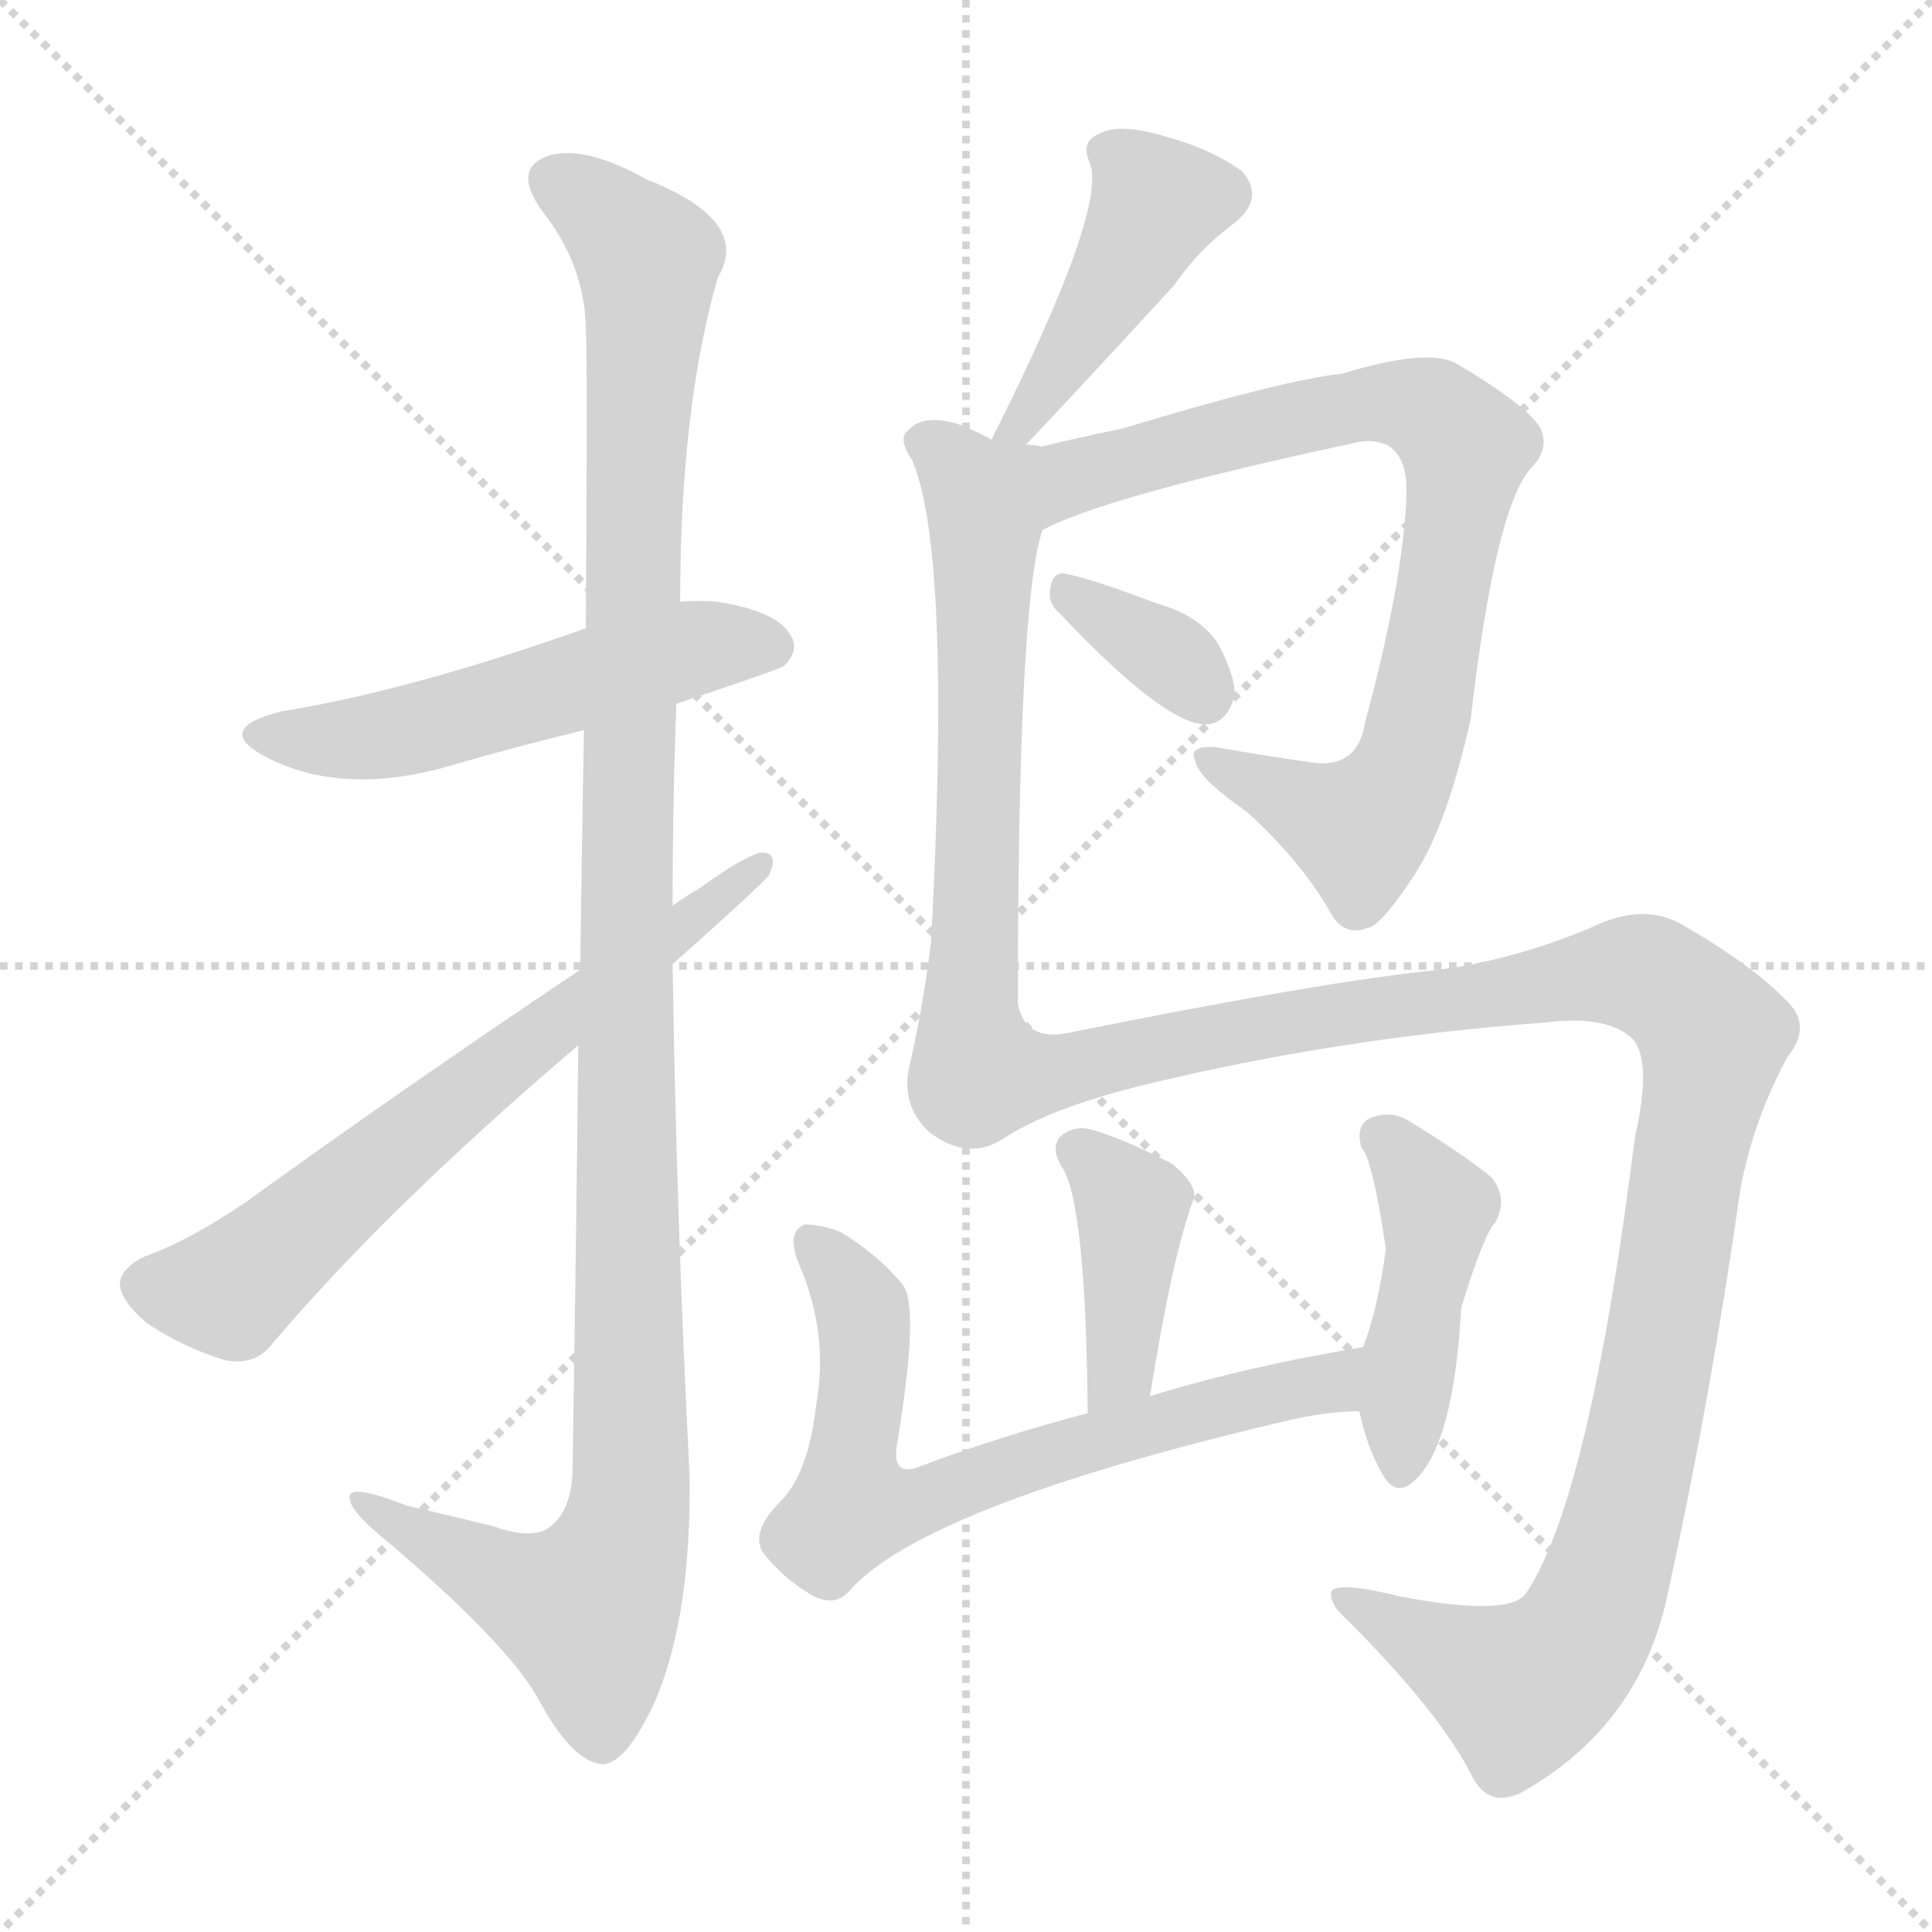 <svg version="1.1" viewBox="0 0 1024 1024" xmlns="http://www.w3.org/2000/svg">
  <g stroke="lightgray" stroke-dasharray="1,1" stroke-width="1" transform="scale(4, 4)">
    <line x1="0" y1="0" x2="256" y2="256"></line>
    <line x1="256" y1="0" x2="0" y2="256"></line>
    <line x1="128" y1="0" x2="128" y2="256"></line>
    <line x1="0" y1="128" x2="256" y2="128"></line>
  </g>
<g transform="scale(1, -1) translate(0, -900)">
   <style type="text/css">
    @keyframes keyframes0 {
      from {
       stroke: blue;
       stroke-dashoffset: 530;
       stroke-width: 128;
       }
       63% {
       animation-timing-function: step-end;
       stroke: blue;
       stroke-dashoffset: 0;
       stroke-width: 128;
       }
       to {
       stroke: black;
       stroke-width: 1024;
       }
       }
       #make-me-a-hanzi-animation-0 {
         animation: keyframes0 0.681s both;
         animation-delay: 0s;
         animation-timing-function: linear;
       }
    @keyframes keyframes1 {
      from {
       stroke: blue;
       stroke-dashoffset: 1177;
       stroke-width: 128;
       }
       79% {
       animation-timing-function: step-end;
       stroke: blue;
       stroke-dashoffset: 0;
       stroke-width: 128;
       }
       to {
       stroke: black;
       stroke-width: 1024;
       }
       }
       #make-me-a-hanzi-animation-1 {
         animation: keyframes1 1.208s both;
         animation-delay: 0.681s;
         animation-timing-function: linear;
       }
    @keyframes keyframes2 {
      from {
       stroke: blue;
       stroke-dashoffset: 661;
       stroke-width: 128;
       }
       68% {
       animation-timing-function: step-end;
       stroke: blue;
       stroke-dashoffset: 0;
       stroke-width: 128;
       }
       to {
       stroke: black;
       stroke-width: 1024;
       }
       }
       #make-me-a-hanzi-animation-2 {
         animation: keyframes2 0.788s both;
         animation-delay: 1.889s;
         animation-timing-function: linear;
       }
    @keyframes keyframes3 {
      from {
       stroke: blue;
       stroke-dashoffset: 435;
       stroke-width: 128;
       }
       59% {
       animation-timing-function: step-end;
       stroke: blue;
       stroke-dashoffset: 0;
       stroke-width: 128;
       }
       to {
       stroke: black;
       stroke-width: 1024;
       }
       }
       #make-me-a-hanzi-animation-3 {
         animation: keyframes3 0.604s both;
         animation-delay: 2.677s;
         animation-timing-function: linear;
       }
    @keyframes keyframes4 {
      from {
       stroke: blue;
       stroke-dashoffset: 803;
       stroke-width: 128;
       }
       72% {
       animation-timing-function: step-end;
       stroke: blue;
       stroke-dashoffset: 0;
       stroke-width: 128;
       }
       to {
       stroke: black;
       stroke-width: 1024;
       }
       }
       #make-me-a-hanzi-animation-4 {
         animation: keyframes4 0.903s both;
         animation-delay: 3.281s;
         animation-timing-function: linear;
       }
    @keyframes keyframes5 {
      from {
       stroke: blue;
       stroke-dashoffset: 346;
       stroke-width: 128;
       }
       53% {
       animation-timing-function: step-end;
       stroke: blue;
       stroke-dashoffset: 0;
       stroke-width: 128;
       }
       to {
       stroke: black;
       stroke-width: 1024;
       }
       }
       #make-me-a-hanzi-animation-5 {
         animation: keyframes5 0.532s both;
         animation-delay: 4.185s;
         animation-timing-function: linear;
       }
    @keyframes keyframes6 {
      from {
       stroke: blue;
       stroke-dashoffset: 1481;
       stroke-width: 128;
       }
       83% {
       animation-timing-function: step-end;
       stroke: blue;
       stroke-dashoffset: 0;
       stroke-width: 128;
       }
       to {
       stroke: black;
       stroke-width: 1024;
       }
       }
       #make-me-a-hanzi-animation-6 {
         animation: keyframes6 1.455s both;
         animation-delay: 4.716s;
         animation-timing-function: linear;
       }
    @keyframes keyframes7 {
      from {
       stroke: blue;
       stroke-dashoffset: 401;
       stroke-width: 128;
       }
       57% {
       animation-timing-function: step-end;
       stroke: blue;
       stroke-dashoffset: 0;
       stroke-width: 128;
       }
       to {
       stroke: black;
       stroke-width: 1024;
       }
       }
       #make-me-a-hanzi-animation-7 {
         animation: keyframes7 0.576s both;
         animation-delay: 6.171s;
         animation-timing-function: linear;
       }
    @keyframes keyframes8 {
      from {
       stroke: blue;
       stroke-dashoffset: 686;
       stroke-width: 128;
       }
       69% {
       animation-timing-function: step-end;
       stroke: blue;
       stroke-dashoffset: 0;
       stroke-width: 128;
       }
       to {
       stroke: black;
       stroke-width: 1024;
       }
       }
       #make-me-a-hanzi-animation-8 {
         animation: keyframes8 0.808s both;
         animation-delay: 6.748s;
         animation-timing-function: linear;
       }
    @keyframes keyframes9 {
      from {
       stroke: blue;
       stroke-dashoffset: 443;
       stroke-width: 128;
       }
       59% {
       animation-timing-function: step-end;
       stroke: blue;
       stroke-dashoffset: 0;
       stroke-width: 128;
       }
       to {
       stroke: black;
       stroke-width: 1024;
       }
       }
       #make-me-a-hanzi-animation-9 {
         animation: keyframes9 0.611s both;
         animation-delay: 7.556s;
         animation-timing-function: linear;
       }
</style>
<path d="M 358.5 527.0 Q 412.5 545.0 415.5 547.0 Q 424.5 556.0 418.5 564.0 Q 411.5 576.0 380.5 581.0 Q 370.5 582.0 360.5 581.0 L 310.5 567.0 Q 217.5 534.0 149.5 523.0 Q 112.5 514.0 140.5 499.0 Q 182.5 477.0 241.5 495.0 Q 272.5 504.0 309.5 513.0 L 358.5 527.0 Z" fill="lightgray"></path> 
<path d="M 306.5 346.0 Q 305.5 249.0 303.5 123.0 Q 303.5 99.0 290.5 90.0 Q 281.5 84.0 261.5 91.0 Q 237.5 97.0 215.5 102.0 Q 182.5 115.0 185.5 105.0 Q 186.5 98.0 206.5 82.0 Q 267.5 30.0 284.5 1.0 Q 302.5 -33.0 318.5 -35.0 Q 331.5 -36.0 347.5 -1.0 Q 366.5 44.0 365.5 118.0 Q 358.5 254.0 356.5 389.0 L 356.5 420.0 Q 356.5 475.0 358.5 527.0 L 360.5 581.0 Q 360.5 684.0 380.5 753.0 Q 398.5 783.0 342.5 805.0 Q 308.5 824.0 289.5 817.0 Q 271.5 810.0 287.5 788.0 Q 309.5 760.0 310.5 727.0 Q 311.5 709.0 310.5 567.0 L 309.5 513.0 Q 308.5 458.0 307.5 386.0 L 306.5 346.0 Z" fill="lightgray"></path> 
<path d="M 307.5 386.0 Q 213.5 323.0 130.5 263.0 Q 99.5 242.0 76.5 234.0 Q 64.5 228.0 63.5 220.0 Q 63.5 211.0 77.5 199.0 Q 96.5 186.0 119.5 179.0 Q 135.5 176.0 144.5 188.0 Q 205.5 260.0 306.5 346.0 L 356.5 389.0 Q 401.5 429.0 407.5 436.0 Q 413.5 449.0 402.5 448.0 Q 392.5 445.0 370.5 429.0 Q 363.5 425.0 356.5 420.0 L 307.5 386.0 Z" fill="lightgray"></path> 
<path d="M 539.5 660.0 Q 554.5 675.0 622.5 749.0 Q 635.5 768.0 654.5 782.0 Q 670.5 795.0 658.5 809.0 Q 642.5 821.0 616.5 828.0 Q 592.5 835.0 582.5 829.0 Q 572.5 825.0 577.5 814.0 Q 587.5 790.0 525.5 667.0 C 512.5 640.0 518.5 639.0 539.5 660.0 Z" fill="lightgray"></path> 
<path d="M 552.5 619.0 Q 585.5 637.0 721.5 666.0 Q 728.5 667.0 735.5 664.0 Q 745.5 658.0 745.5 640.0 Q 744.5 595.0 723.5 517.0 Q 719.5 492.0 694.5 496.0 Q 666.5 500.0 644.5 504.0 Q 629.5 505.0 633.5 497.0 Q 634.5 488.0 660.5 470.0 Q 690.5 443.0 706.5 414.0 Q 713.5 404.0 724.5 408.0 Q 731.5 409.0 747.5 433.0 Q 766.5 460.0 779.5 519.0 Q 792.5 631.0 811.5 652.0 Q 821.5 662.0 816.5 673.0 Q 809.5 685.0 772.5 707.0 Q 757.5 716.0 711.5 702.0 Q 677.5 698.0 595.5 673.0 Q 561.5 666.0 539.5 660.0 C 510.5 653.0 525.5 607.0 552.5 619.0 Z" fill="lightgray"></path> 
<path d="M 562.5 574.0 Q 616.5 517.0 638.5 516.0 Q 650.5 516.0 654.5 532.0 Q 654.5 542.0 645.5 559.0 Q 635.5 574.0 613.5 580.0 Q 579.5 593.0 564.5 596.0 Q 557.5 597.0 556.5 587.0 Q 555.5 580.0 562.5 574.0 Z" fill="lightgray"></path> 
<path d="M 532.5 297.0 Q 557.5 313.0 606.5 325.0 Q 709.5 350.0 818.5 358.0 Q 849.5 362.0 863.5 351.0 Q 876.5 341.0 866.5 297.0 Q 842.5 105.0 808.5 55.0 Q 798.5 43.0 741.5 54.0 Q 704.5 63.0 705.5 55.0 Q 705.5 49.0 713.5 42.0 Q 762.5 -7.0 779.5 -40.0 Q 788.5 -59.0 806.5 -50.0 Q 870.5 -14.0 884.5 58.0 Q 906.5 158.0 922.5 270.0 Q 929.5 307.0 947.5 340.0 Q 960.5 356.0 947.5 369.0 Q 929.5 388.0 891.5 410.0 Q 870.5 422.0 842.5 408.0 Q 796.5 389.0 753.5 385.0 Q 692.5 378.0 568.5 353.0 Q 543.5 347.0 539.5 368.0 Q 539.5 581.0 552.5 619.0 C 562.5 678.0 554.5 659.0 525.5 667.0 Q 518.5 671.0 508.5 675.0 Q 489.5 681.0 481.5 672.0 Q 475.5 668.0 483.5 656.0 Q 504.5 607.0 493.5 401.0 Q 489.5 368.0 482.5 337.0 Q 476.5 315.0 492.5 300.0 Q 513.5 284.0 532.5 297.0 Z" fill="lightgray"></path> 
<path d="M 609.5 160.0 Q 621.5 235.0 632.5 264.0 Q 635.5 271.0 621.5 283.0 Q 596.5 296.0 579.5 301.0 Q 569.5 304.0 562.5 298.0 Q 556.5 292.0 562.5 282.0 Q 575.5 264.0 576.5 151.0 C 576.5 121.0 604.5 130.0 609.5 160.0 Z" fill="lightgray"></path> 
<path d="M 722.5 186.0 Q 661.5 176.0 609.5 160.0 L 576.5 151.0 Q 527.5 138.0 485.5 122.0 Q 472.5 118.0 475.5 135.0 Q 487.5 207.0 478.5 219.0 Q 465.5 235.0 445.5 247.0 Q 435.5 251.0 426.5 251.0 Q 416.5 247.0 423.5 230.0 Q 439.5 193.0 432.5 155.0 Q 428.5 119.0 413.5 104.0 Q 397.5 88.0 404.5 77.0 Q 414.5 64.0 429.5 55.0 Q 441.5 48.0 449.5 56.0 Q 488.5 102.0 686.5 148.0 Q 705.5 152.0 720.5 152.0 C 750.5 154.0 752.5 191.0 722.5 186.0 Z" fill="lightgray"></path> 
<path d="M 720.5 152.0 Q 724.5 133.0 732.5 119.0 Q 739.5 106.0 749.5 115.0 Q 770.5 134.0 774.5 207.0 Q 786.5 246.0 792.5 252.0 Q 799.5 265.0 790.5 276.0 Q 774.5 289.0 746.5 306.0 Q 736.5 312.0 725.5 307.0 Q 718.5 303.0 721.5 292.0 Q 727.5 286.0 734.5 238.0 Q 730.5 207.0 722.5 186.0 C 716.5 169.0 716.5 169.0 720.5 152.0 Z" fill="lightgray"></path> 
      <clipPath id="make-me-a-hanzi-clip-0">
      <path d="M 358.5 527.0 Q 412.5 545.0 415.5 547.0 Q 424.5 556.0 418.5 564.0 Q 411.5 576.0 380.5 581.0 Q 370.5 582.0 360.5 581.0 L 310.5 567.0 Q 217.5 534.0 149.5 523.0 Q 112.5 514.0 140.5 499.0 Q 182.5 477.0 241.5 495.0 Q 272.5 504.0 309.5 513.0 L 358.5 527.0 Z" fill="lightgray"></path>
      </clipPath>
      <path clip-path="url(#make-me-a-hanzi-clip-0)" d="M 141.5 512.0 L 164.5 507.0 L 213.5 512.0 L 374.5 558.0 L 408.5 557.0 " fill="none" id="make-me-a-hanzi-animation-0" stroke-dasharray="402 804" stroke-linecap="round"></path>

      <clipPath id="make-me-a-hanzi-clip-1">
      <path d="M 306.5 346.0 Q 305.5 249.0 303.5 123.0 Q 303.5 99.0 290.5 90.0 Q 281.5 84.0 261.5 91.0 Q 237.5 97.0 215.5 102.0 Q 182.5 115.0 185.5 105.0 Q 186.5 98.0 206.5 82.0 Q 267.5 30.0 284.5 1.0 Q 302.5 -33.0 318.5 -35.0 Q 331.5 -36.0 347.5 -1.0 Q 366.5 44.0 365.5 118.0 Q 358.5 254.0 356.5 389.0 L 356.5 420.0 Q 356.5 475.0 358.5 527.0 L 360.5 581.0 Q 360.5 684.0 380.5 753.0 Q 398.5 783.0 342.5 805.0 Q 308.5 824.0 289.5 817.0 Q 271.5 810.0 287.5 788.0 Q 309.5 760.0 310.5 727.0 Q 311.5 709.0 310.5 567.0 L 309.5 513.0 Q 308.5 458.0 307.5 386.0 L 306.5 346.0 Z" fill="lightgray"></path>
      </clipPath>
      <path clip-path="url(#make-me-a-hanzi-clip-1)" d="M 295.5 802.0 L 312.5 794.0 L 343.5 762.0 L 331.5 395.0 L 334.5 109.0 L 328.5 78.0 L 311.5 46.0 L 270.5 60.0 L 204.5 95.0 L 202.5 102.0 L 191.5 102.0 " fill="none" id="make-me-a-hanzi-animation-1" stroke-dasharray="1049 2098" stroke-linecap="round"></path>

      <clipPath id="make-me-a-hanzi-clip-2">
      <path d="M 307.5 386.0 Q 213.5 323.0 130.5 263.0 Q 99.5 242.0 76.5 234.0 Q 64.5 228.0 63.5 220.0 Q 63.5 211.0 77.5 199.0 Q 96.5 186.0 119.5 179.0 Q 135.5 176.0 144.5 188.0 Q 205.5 260.0 306.5 346.0 L 356.5 389.0 Q 401.5 429.0 407.5 436.0 Q 413.5 449.0 402.5 448.0 Q 392.5 445.0 370.5 429.0 Q 363.5 425.0 356.5 420.0 L 307.5 386.0 Z" fill="lightgray"></path>
      </clipPath>
      <path clip-path="url(#make-me-a-hanzi-clip-2)" d="M 75.5 219.0 L 121.5 216.0 L 401.5 440.0 " fill="none" id="make-me-a-hanzi-animation-2" stroke-dasharray="533 1066" stroke-linecap="round"></path>

      <clipPath id="make-me-a-hanzi-clip-3">
      <path d="M 539.5 660.0 Q 554.5 675.0 622.5 749.0 Q 635.5 768.0 654.5 782.0 Q 670.5 795.0 658.5 809.0 Q 642.5 821.0 616.5 828.0 Q 592.5 835.0 582.5 829.0 Q 572.5 825.0 577.5 814.0 Q 587.5 790.0 525.5 667.0 C 512.5 640.0 518.5 639.0 539.5 660.0 Z" fill="lightgray"></path>
      </clipPath>
      <path clip-path="url(#make-me-a-hanzi-clip-3)" d="M 590.5 818.0 L 612.5 790.0 L 596.5 757.0 L 535.5 669.0 " fill="none" id="make-me-a-hanzi-animation-3" stroke-dasharray="307 614" stroke-linecap="round"></path>

      <clipPath id="make-me-a-hanzi-clip-4">
      <path d="M 552.5 619.0 Q 585.5 637.0 721.5 666.0 Q 728.5 667.0 735.5 664.0 Q 745.5 658.0 745.5 640.0 Q 744.5 595.0 723.5 517.0 Q 719.5 492.0 694.5 496.0 Q 666.5 500.0 644.5 504.0 Q 629.5 505.0 633.5 497.0 Q 634.5 488.0 660.5 470.0 Q 690.5 443.0 706.5 414.0 Q 713.5 404.0 724.5 408.0 Q 731.5 409.0 747.5 433.0 Q 766.5 460.0 779.5 519.0 Q 792.5 631.0 811.5 652.0 Q 821.5 662.0 816.5 673.0 Q 809.5 685.0 772.5 707.0 Q 757.5 716.0 711.5 702.0 Q 677.5 698.0 595.5 673.0 Q 561.5 666.0 539.5 660.0 C 510.5 653.0 525.5 607.0 552.5 619.0 Z" fill="lightgray"></path>
      </clipPath>
      <path clip-path="url(#make-me-a-hanzi-clip-4)" d="M 552.5 627.0 L 566.5 646.0 L 726.5 687.0 L 758.5 681.0 L 776.5 663.0 L 756.5 534.0 L 732.5 473.0 L 720.5 461.0 L 712.5 463.0 L 641.5 497.0 " fill="none" id="make-me-a-hanzi-animation-4" stroke-dasharray="675 1350" stroke-linecap="round"></path>

      <clipPath id="make-me-a-hanzi-clip-5">
      <path d="M 562.5 574.0 Q 616.5 517.0 638.5 516.0 Q 650.5 516.0 654.5 532.0 Q 654.5 542.0 645.5 559.0 Q 635.5 574.0 613.5 580.0 Q 579.5 593.0 564.5 596.0 Q 557.5 597.0 556.5 587.0 Q 555.5 580.0 562.5 574.0 Z" fill="lightgray"></path>
      </clipPath>
      <path clip-path="url(#make-me-a-hanzi-clip-5)" d="M 566.5 586.0 L 619.5 552.0 L 637.5 532.0 " fill="none" id="make-me-a-hanzi-animation-5" stroke-dasharray="218 436" stroke-linecap="round"></path>

      <clipPath id="make-me-a-hanzi-clip-6">
      <path d="M 532.5 297.0 Q 557.5 313.0 606.5 325.0 Q 709.5 350.0 818.5 358.0 Q 849.5 362.0 863.5 351.0 Q 876.5 341.0 866.5 297.0 Q 842.5 105.0 808.5 55.0 Q 798.5 43.0 741.5 54.0 Q 704.5 63.0 705.5 55.0 Q 705.5 49.0 713.5 42.0 Q 762.5 -7.0 779.5 -40.0 Q 788.5 -59.0 806.5 -50.0 Q 870.5 -14.0 884.5 58.0 Q 906.5 158.0 922.5 270.0 Q 929.5 307.0 947.5 340.0 Q 960.5 356.0 947.5 369.0 Q 929.5 388.0 891.5 410.0 Q 870.5 422.0 842.5 408.0 Q 796.5 389.0 753.5 385.0 Q 692.5 378.0 568.5 353.0 Q 543.5 347.0 539.5 368.0 Q 539.5 581.0 552.5 619.0 C 562.5 678.0 554.5 659.0 525.5 667.0 Q 518.5 671.0 508.5 675.0 Q 489.5 681.0 481.5 672.0 Q 475.5 668.0 483.5 656.0 Q 504.5 607.0 493.5 401.0 Q 489.5 368.0 482.5 337.0 Q 476.5 315.0 492.5 300.0 Q 513.5 284.0 532.5 297.0 Z" fill="lightgray"></path>
      </clipPath>
      <path clip-path="url(#make-me-a-hanzi-clip-6)" d="M 490.5 665.0 L 516.5 641.0 L 521.5 616.0 L 513.5 364.0 L 520.5 331.0 L 556.5 331.0 L 686.5 359.0 L 859.5 385.0 L 882.5 378.0 L 908.5 351.0 L 865.5 115.0 L 845.5 46.0 L 833.5 26.0 L 805.5 5.0 L 713.5 51.0 " fill="none" id="make-me-a-hanzi-animation-6" stroke-dasharray="1353 2706" stroke-linecap="round"></path>

      <clipPath id="make-me-a-hanzi-clip-7">
      <path d="M 609.5 160.0 Q 621.5 235.0 632.5 264.0 Q 635.5 271.0 621.5 283.0 Q 596.5 296.0 579.5 301.0 Q 569.5 304.0 562.5 298.0 Q 556.5 292.0 562.5 282.0 Q 575.5 264.0 576.5 151.0 C 576.5 121.0 604.5 130.0 609.5 160.0 Z" fill="lightgray"></path>
      </clipPath>
      <path clip-path="url(#make-me-a-hanzi-clip-7)" d="M 571.5 290.0 L 590.5 274.0 L 599.5 257.0 L 594.5 175.0 L 579.5 163.0 " fill="none" id="make-me-a-hanzi-animation-7" stroke-dasharray="273 546" stroke-linecap="round"></path>

      <clipPath id="make-me-a-hanzi-clip-8">
      <path d="M 722.5 186.0 Q 661.5 176.0 609.5 160.0 L 576.5 151.0 Q 527.5 138.0 485.5 122.0 Q 472.5 118.0 475.5 135.0 Q 487.5 207.0 478.5 219.0 Q 465.5 235.0 445.5 247.0 Q 435.5 251.0 426.5 251.0 Q 416.5 247.0 423.5 230.0 Q 439.5 193.0 432.5 155.0 Q 428.5 119.0 413.5 104.0 Q 397.5 88.0 404.5 77.0 Q 414.5 64.0 429.5 55.0 Q 441.5 48.0 449.5 56.0 Q 488.5 102.0 686.5 148.0 Q 705.5 152.0 720.5 152.0 C 750.5 154.0 752.5 191.0 722.5 186.0 Z" fill="lightgray"></path>
      </clipPath>
      <path clip-path="url(#make-me-a-hanzi-clip-8)" d="M 430.5 242.0 L 456.5 208.0 L 451.5 101.0 L 487.5 103.0 L 572.5 135.0 L 702.5 167.0 L 715.5 181.0 " fill="none" id="make-me-a-hanzi-animation-8" stroke-dasharray="558 1116" stroke-linecap="round"></path>

      <clipPath id="make-me-a-hanzi-clip-9">
      <path d="M 720.5 152.0 Q 724.5 133.0 732.5 119.0 Q 739.5 106.0 749.5 115.0 Q 770.5 134.0 774.5 207.0 Q 786.5 246.0 792.5 252.0 Q 799.5 265.0 790.5 276.0 Q 774.5 289.0 746.5 306.0 Q 736.5 312.0 725.5 307.0 Q 718.5 303.0 721.5 292.0 Q 727.5 286.0 734.5 238.0 Q 730.5 207.0 722.5 186.0 C 716.5 169.0 716.5 169.0 720.5 152.0 Z" fill="lightgray"></path>
      </clipPath>
      <path clip-path="url(#make-me-a-hanzi-clip-9)" d="M 733.5 297.0 L 761.5 260.0 L 741.5 121.0 " fill="none" id="make-me-a-hanzi-animation-9" stroke-dasharray="315 630" stroke-linecap="round"></path>

</g>
</svg>

